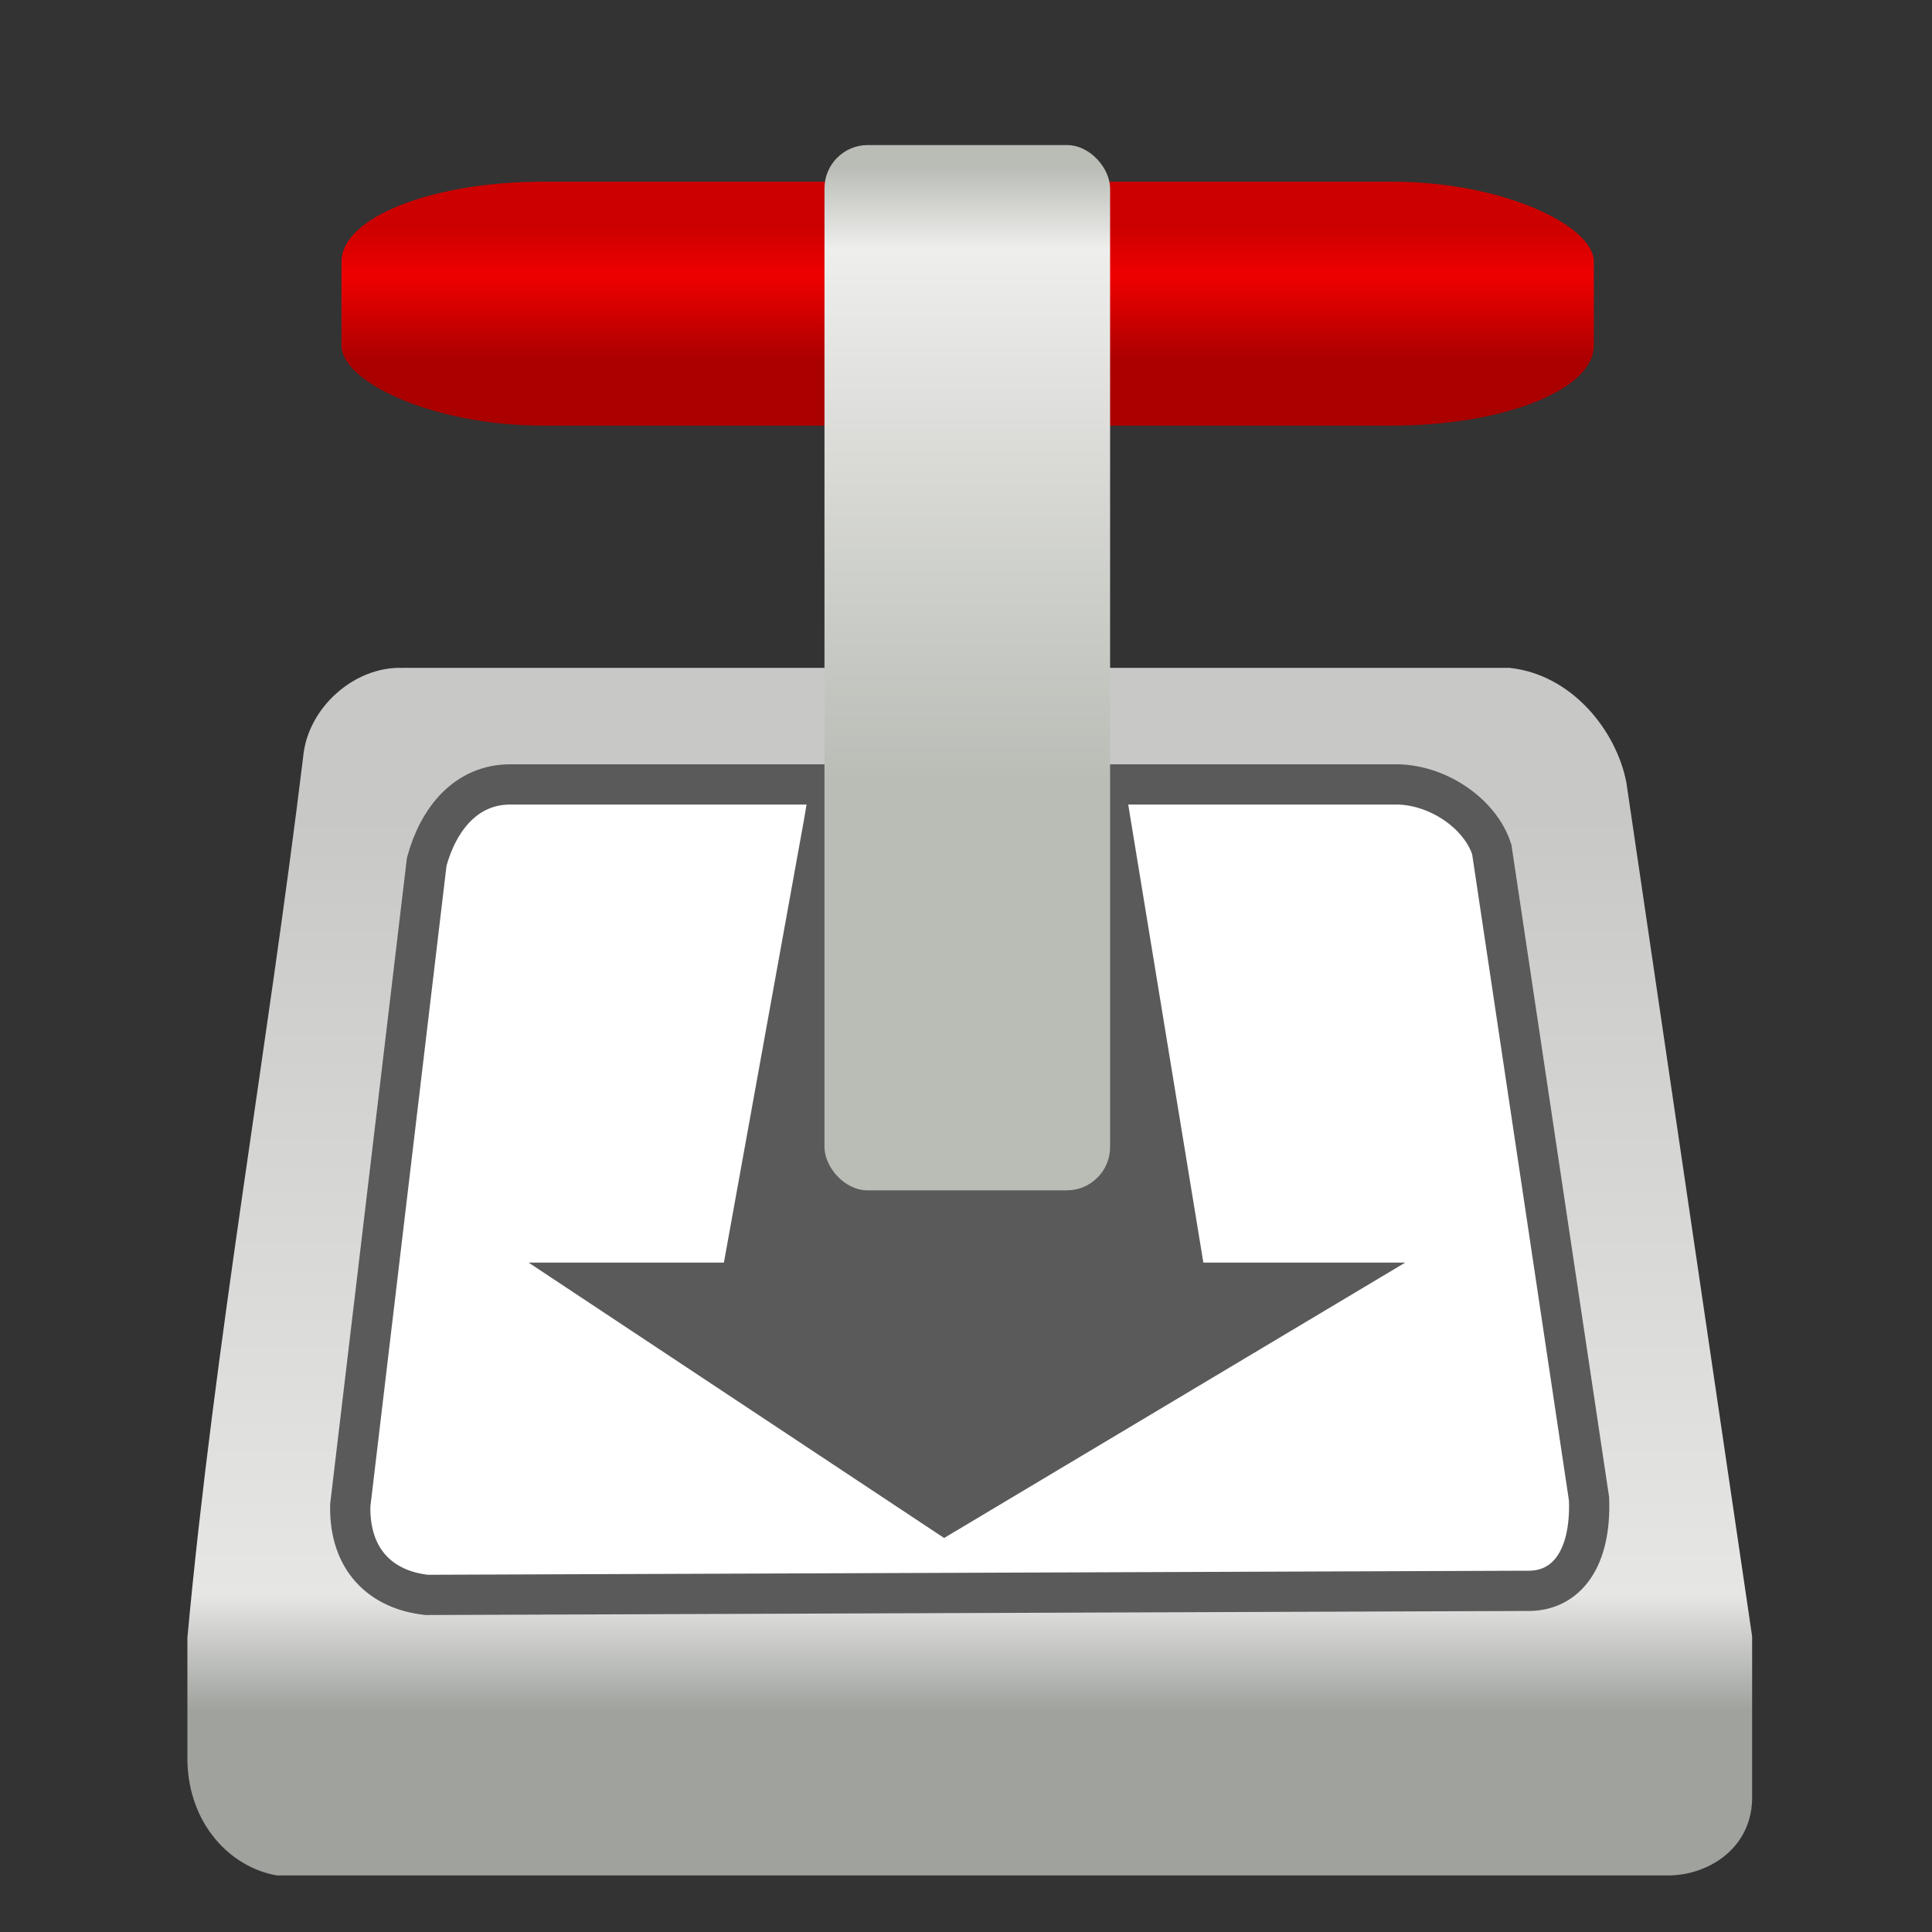 <svg xmlns:xlink="http://www.w3.org/1999/xlink" version="1.1" width="48" xmlns="http://www.w3.org/2000/svg" height="48">
<rect width="100%" height="100%" fill="#333333" stroke="none"/>
<defs id="defs5188">
<linearGradient xlink:href="#linearGradient5898" id="linearGradient5904" y1="5.624" x1="14.812" y2="9" x2="14.812" gradientUnits="userSpaceOnUse"/>
<linearGradient xlink:href="#linearGradient5948" id="linearGradient5954" y1="20.25" x1="10.188" y2="42.5" x2="10.188" gradientUnits="userSpaceOnUse"/>
<linearGradient xlink:href="#linearGradient5234" id="linearGradient5240" y1="4.157" x1="23.739" y2="19.466" x2="23.739" gradientUnits="userSpaceOnUse"/>
<linearGradient id="linearGradient5898">
<stop offset="0" style="stop-color:#c00" id="stop5900"/>
<stop offset="0.365" style="stop-color:#ef0000" id="stop5906"/>
<stop offset="1" style="stop-color:#a00" id="stop5902"/>
</linearGradient>
<linearGradient id="linearGradient5948">
<stop offset="0" style="stop-color:#c8c9c7" id="stop5950"/>
<stop offset="0.871" style="stop-color:#e6e7e5" id="stop5956"/>
<stop offset="1" style="stop-color:#a0a29e" id="stop5952"/>
</linearGradient>
<linearGradient id="linearGradient5234">
<stop offset="0" style="stop-color:#babdb6" id="stop5236"/>
<stop offset="0.133" style="stop-color:#eeeeec" id="stop5242"/>
<stop offset="1" style="stop-color:#babdb6" id="stop5238"/>
</linearGradient>
</defs>
<g id="layer1">
<g style="fill-rule:evenodd">
<path style="fill:url(#linearGradient5954);stroke:none" id="path5232" d="m 10,16.594 c -1.18,-0.045 -2.36,0.978 -2.469,2.219 -0.888,7.288 -2.204,14.591 -2.875,21.875 v 3.062 c 0.034,1.579 1.071,2.642 2.219,2.844 h 34.625 c 0.979,-0.025 2.065,-0.704 2.031,-2 v -3.938 l -3.125,-21.219 c -0.254,-1.302 -1.367,-2.685 -2.906,-2.844 h -27.5 z "/>
<path style="fill:#fff;stroke:#5a5a5a" id="path5230" d="m 10.602,39.625 c -1.13,-0.122 -1.928,-0.864 -1.9,-2.224 l 1.9,-15.993 c 0.292,-1.068 0.985,-1.922 2.079,-1.919 h 21.925 c 1.086,-0.033 2.173,0.72 2.457,1.616 l 2.416,16.133 c 0.057,1.469 -0.547,2.319 -1.565,2.286 l -27.311,.101 z "/>
</g>
<g style="stroke:none">
<path style="text-align:start;shape-rendering:auto;mix-blend-mode:normal;color-interpolation-filters:linearRGB;isolation:auto;white-space:normal;font-family:sans-serif;text-decoration-line:none;fill:#5a5a5a;solid-opacity:1;image-rendering:auto;text-decoration-style:solid;text-rendering:auto;solid-color:#000000;line-height:normal;text-decoration-color:#000000;color:#000;fill-rule:evenodd;text-transform:none;color-rendering:auto;text-indent:0;color-interpolation:sRGB" id="path5197" d="m 20.047,19.938 -.07,.416 -1.992,11.015 -4.852,0 10.323,6.842 11.456,-6.842 h -5.015 l -1.875,-11.431 z "/>
<g style="stroke-linecap:round;stroke-linejoin:round">
<rect width="31.113" x="8.485" y="4.514" rx="5.016" height="6.061" ry="1.985" style="fill:url(#linearGradient5904)" id="rect5224"/>
<rect width="7.096" x="20.484" y="3.604" rx="1.076" height="25.97" ry="1.076" style="fill:url(#linearGradient5240)" id="rect5226"/>
</g>
</g>
</g>
</svg>
